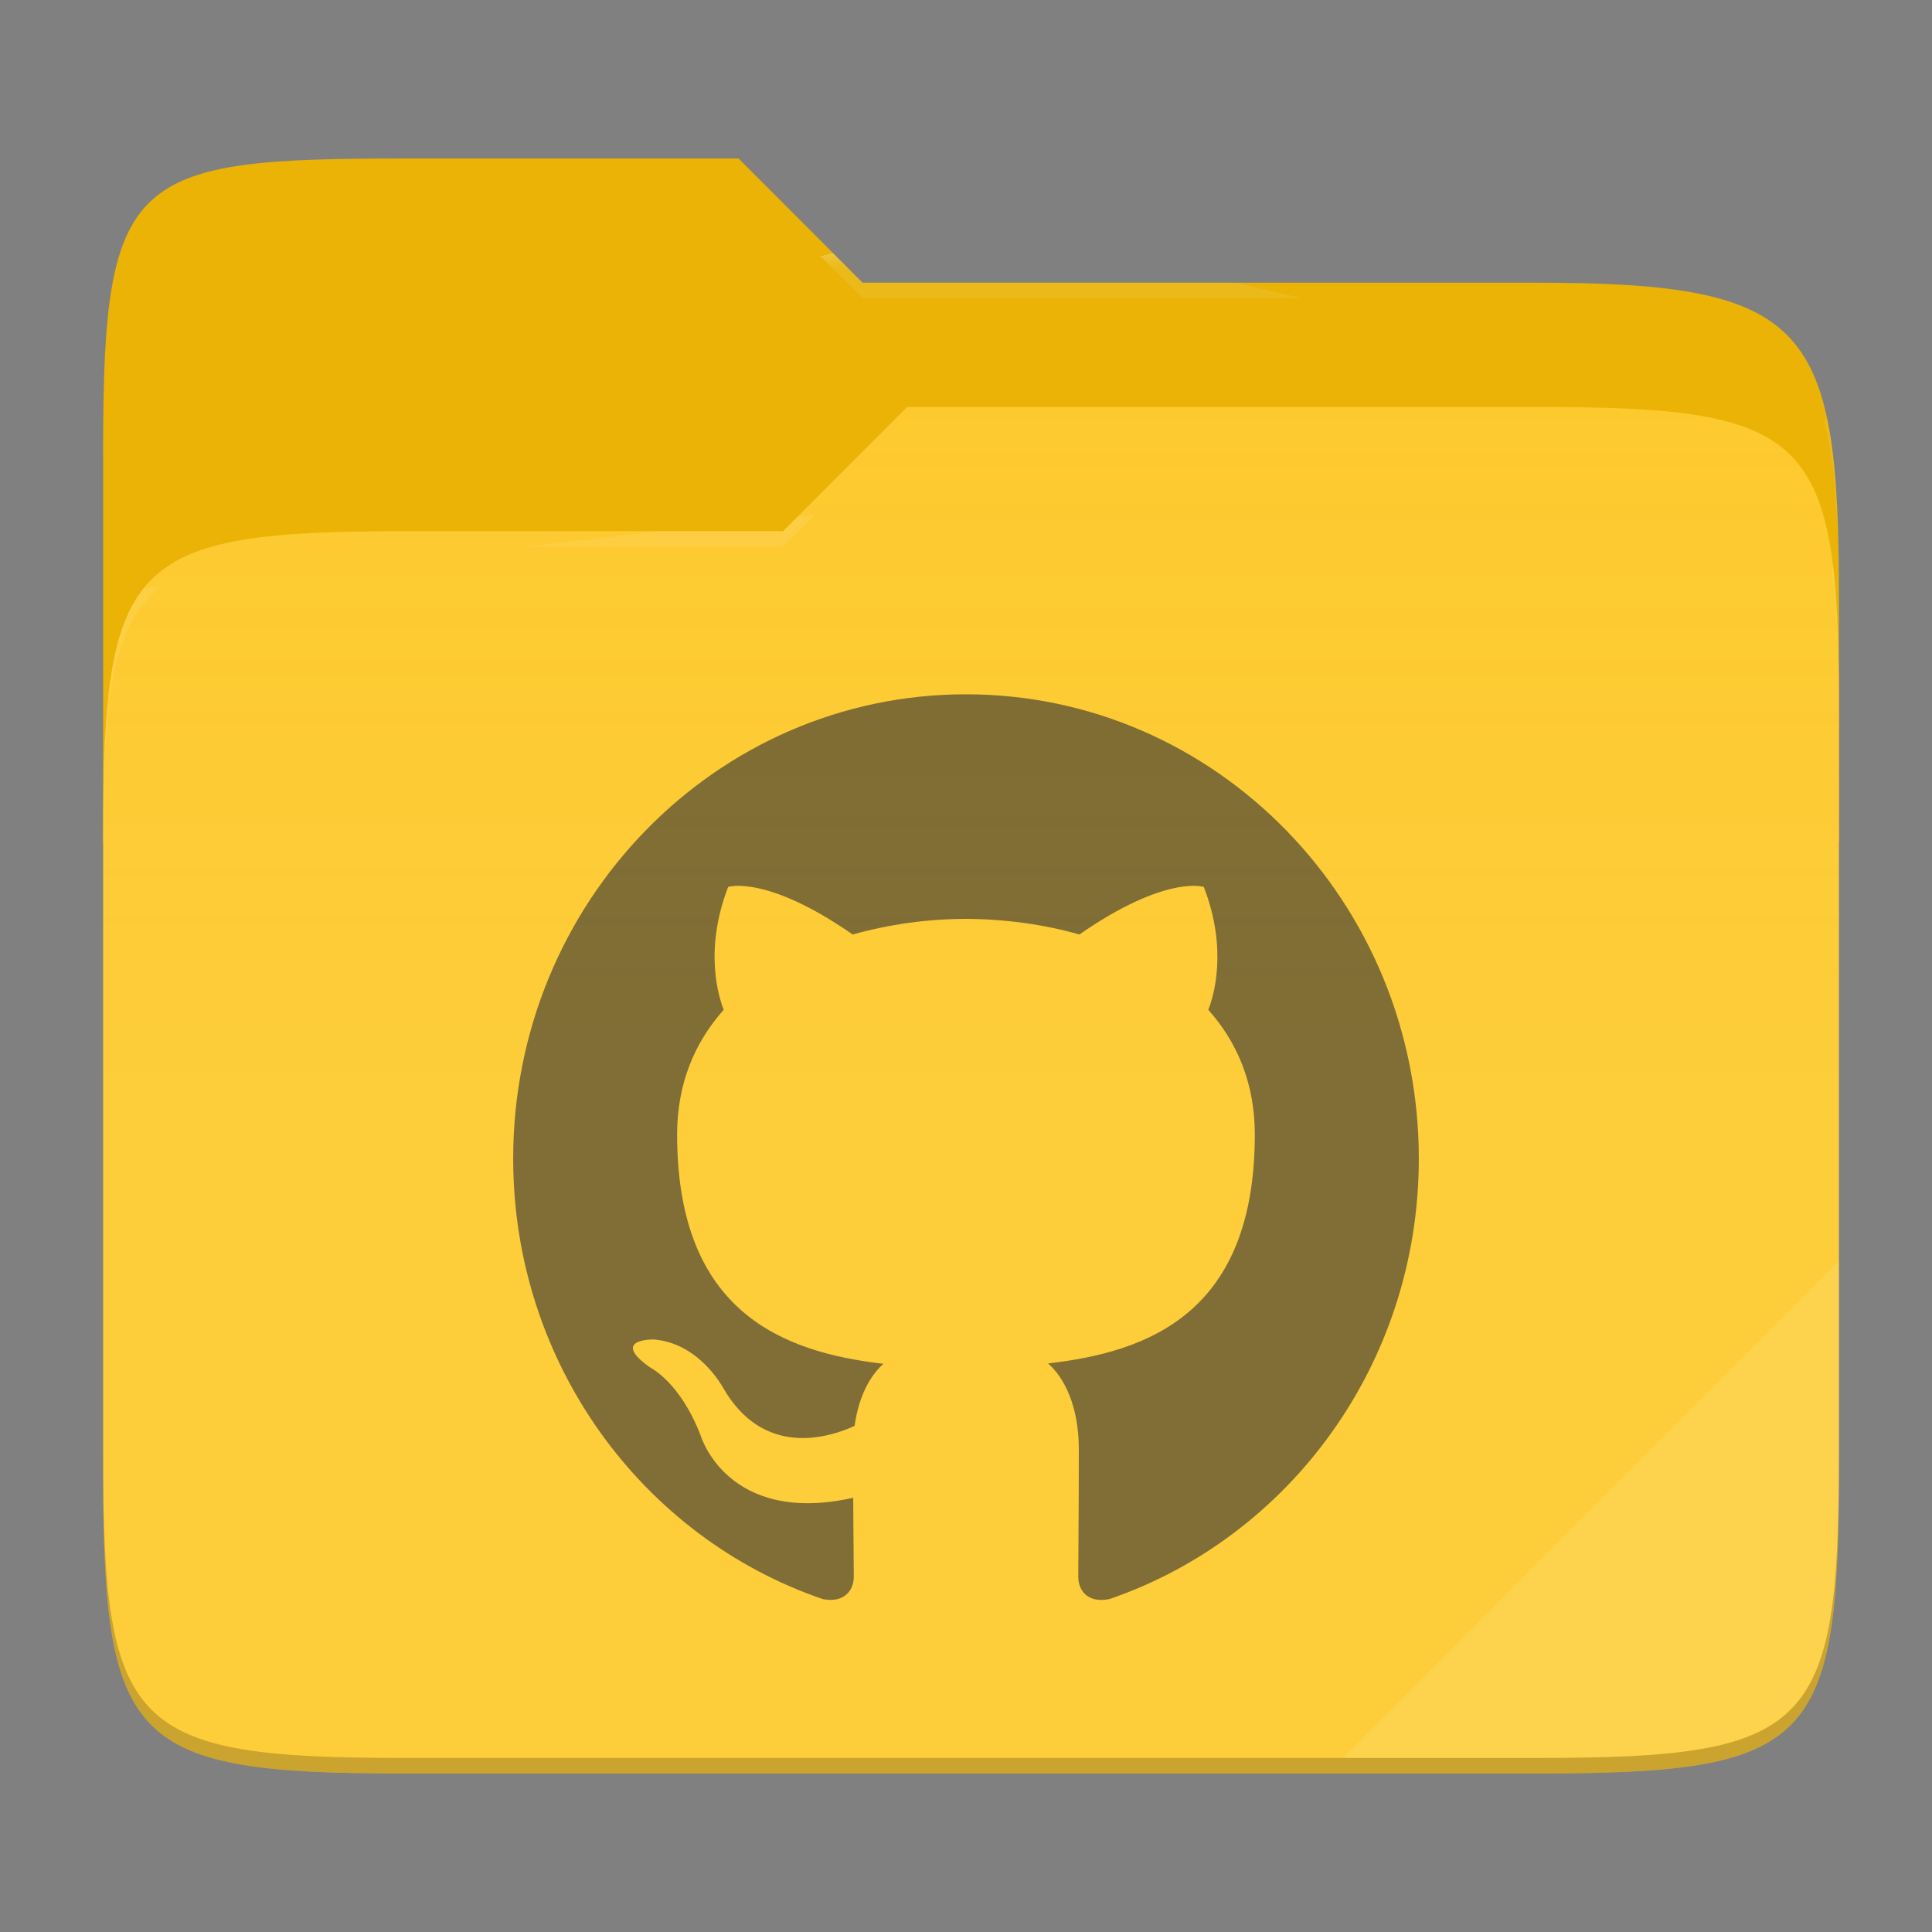<?xml version="1.0" standalone="no"?><!-- Generator: Gravit.io -->
<svg xmlns="http://www.w3.org/2000/svg" 
  xmlns:xlink="http://www.w3.org/1999/xlink" style="isolation:isolate" viewBox="0 0 256 256" width="256" height="256">
  <rect x="0" y="0" width="256" height="256" fill="#808080" stroke="none"/>
  <g id="folder">
    <path d=" M 53.705 21 C 17.39 21 13.667 23.055 13.667 59.371 L 13.667 111.538 L 243.667 111.538 L 243.667 79.563 C 243.667 43.247 239.943 37.461 203.628 37.461 L 114.292 37.461 L 97.864 21 L 53.705 21 Z " id="orange" fill="#eab305"/>
    <path d=" M 53.705 70.384 C 17.388 70.384 13.667 74.114 13.667 110.429 L 13.667 194.953 C 13.667 231.269 17.388 235 53.705 235 L 203.628 235 C 239.945 235 243.667 231.269 243.667 194.953 L 243.667 93.969 C 243.667 57.653 239.945 53.922 203.628 53.922 L 120.197 53.922 L 103.759 70.384 L 53.705 70.384 Z " id="change-color-easy" fill="#fdc92b"/>
    <linearGradient id="_lgradient_1" x1="0" y1="0.5" x2="2.83276944882399e-16" y2="-0.5" gradientTransform="matrix(230,0,0,181.078,13.667,53.922)" gradientUnits="userSpaceOnUse">
      <stop offset="0%" stop-opacity="0.07" style="stop-color:rgb(255,255,255)"/>
      <stop offset="67.282%" stop-opacity="0" style="stop-color:rgb(252,239,232)"/>
    </linearGradient>
    <path d=" M 53.705 70.384 C 17.388 70.384 13.667 74.114 13.667 110.429 L 13.667 194.953 C 13.667 231.269 17.388 235 53.705 235 L 203.628 235 C 239.945 235 243.667 231.269 243.667 194.953 L 243.667 93.969 C 243.667 57.653 239.945 53.922 203.628 53.922 L 120.197 53.922 L 103.759 70.384 L 53.705 70.384 Z " id="gradient white" fill="url(#_lgradient_1)"/>
    <g opacity="0.4">
      <radialGradient id="_rgradient_2" fx="0.5" fy="0.136" cx="0.5" cy="0.5" r="0.272" gradientTransform="matrix(230,0,0,60.62,13.667,21)" gradientUnits="userSpaceOnUse">
        <stop offset="0%" stop-opacity="1" style="stop-color:rgb(255,255,255)"/>
        <stop offset="100%" stop-opacity="0.204" style="stop-color:rgb(255,255,255)"/>
      </radialGradient>
      <path d=" M 53.705 21 C 17.39 21 13.667 23.055 13.667 59.371 L 13.667 61.43 C 13.667 25.114 17.39 23.057 53.705 23.057 L 97.864 23.057 L 114.292 39.518 L 203.628 39.518 C 239.943 39.518 243.667 45.304 243.667 81.62 L 243.667 79.563 C 243.667 43.247 239.943 37.461 203.628 37.461 L 114.292 37.461 L 97.864 21 L 53.705 21 Z " id="white" fill="url(#_rgradient_2)"/>
    </g>
    <g opacity="0.4">
      <radialGradient id="_rgradient_3" fx="0.482" fy="0.211" cx="0.5" cy="0.5" r="0.272" gradientTransform="matrix(230,0,0,58.565,13.667,53.922)" gradientUnits="userSpaceOnUse">
        <stop offset="0%" stop-opacity="1" style="stop-color:rgb(255,255,255)"/>
        <stop offset="100%" stop-opacity="0.204" style="stop-color:rgb(255,255,255)"/>
      </radialGradient>
      <path d=" M 120.197 53.922 L 103.759 70.384 L 53.705 70.384 C 17.39 70.384 13.667 74.112 13.667 110.427 L 13.667 112.487 C 13.667 76.171 17.39 72.441 53.705 72.441 L 103.759 72.441 L 120.197 55.981 L 203.628 55.981 C 239.943 55.981 243.667 59.708 243.667 96.024 L 243.667 93.967 C 243.667 57.651 239.943 53.922 203.628 53.922 L 120.197 53.922 Z " id="white" fill="url(#_rgradient_3)"/>
    </g>
    <g opacity="0.1">
      <path d=" M 243.667 167.096 L 177.952 232.941 L 203.628 232.941 C 239.943 232.941 243.667 229.214 243.667 192.898 L 243.667 167.096 Z " id="white" fill="rgb(255,255,255)"/>
    </g>
    <g opacity="0.2">
      <path d=" M 13.667 192.898 L 13.667 194.955 C 13.667 231.271 17.39 235 53.705 235 L 203.628 235 C 239.943 235 243.667 231.271 243.667 194.955 L 243.667 192.898 C 243.667 229.214 239.943 232.941 203.628 232.941 L 53.705 232.941 C 17.39 232.941 13.667 229.214 13.667 192.898 Z " id="dark" fill="rgb(0,0,0)"/>
    </g>
  </g>
  <g opacity="0.62">
    <path d=" M 127.995 92 C 94.865 92 68 119.544 68 153.523 C 68 180.698 85.19 203.757 109.035 211.892 C 112.035 212.456 113.13 210.56 113.13 208.929 C 113.13 207.468 113.08 203.598 113.05 198.466 C 96.36 202.183 92.84 190.218 92.84 190.218 C 90.11 183.113 86.18 181.221 86.18 181.221 C 80.73 177.402 86.59 177.484 86.59 177.484 C 92.61 177.919 95.78 183.825 95.78 183.825 C 101.13 193.227 109.825 190.51 113.24 188.936 C 113.785 184.963 115.335 182.251 117.05 180.713 C 103.725 179.16 89.72 173.885 89.72 150.308 C 89.72 143.593 92.06 138.102 95.895 133.801 C 95.28 132.243 93.22 125.988 96.485 117.52 C 96.485 117.52 101.525 115.864 112.985 123.825 C 117.881 122.459 122.931 121.763 128.005 121.754 C 133.1 121.78 138.235 122.461 143.025 123.825 C 154.48 115.864 159.51 117.52 159.51 117.52 C 162.785 125.988 160.725 132.243 160.105 133.801 C 163.95 138.102 166.27 143.593 166.27 150.308 C 166.27 173.941 152.24 179.14 138.875 180.662 C 141.03 182.559 142.95 186.317 142.95 192.053 C 142.95 200.276 142.875 206.91 142.875 208.929 C 142.875 210.575 143.955 212.487 147 211.887 C 170.825 203.731 188 180.693 188 153.523 C 188 119.544 161.135 92 127.995 92 Z " fill-rule="evenodd" id="github" fill="#333333"/>
  </g>
</svg>